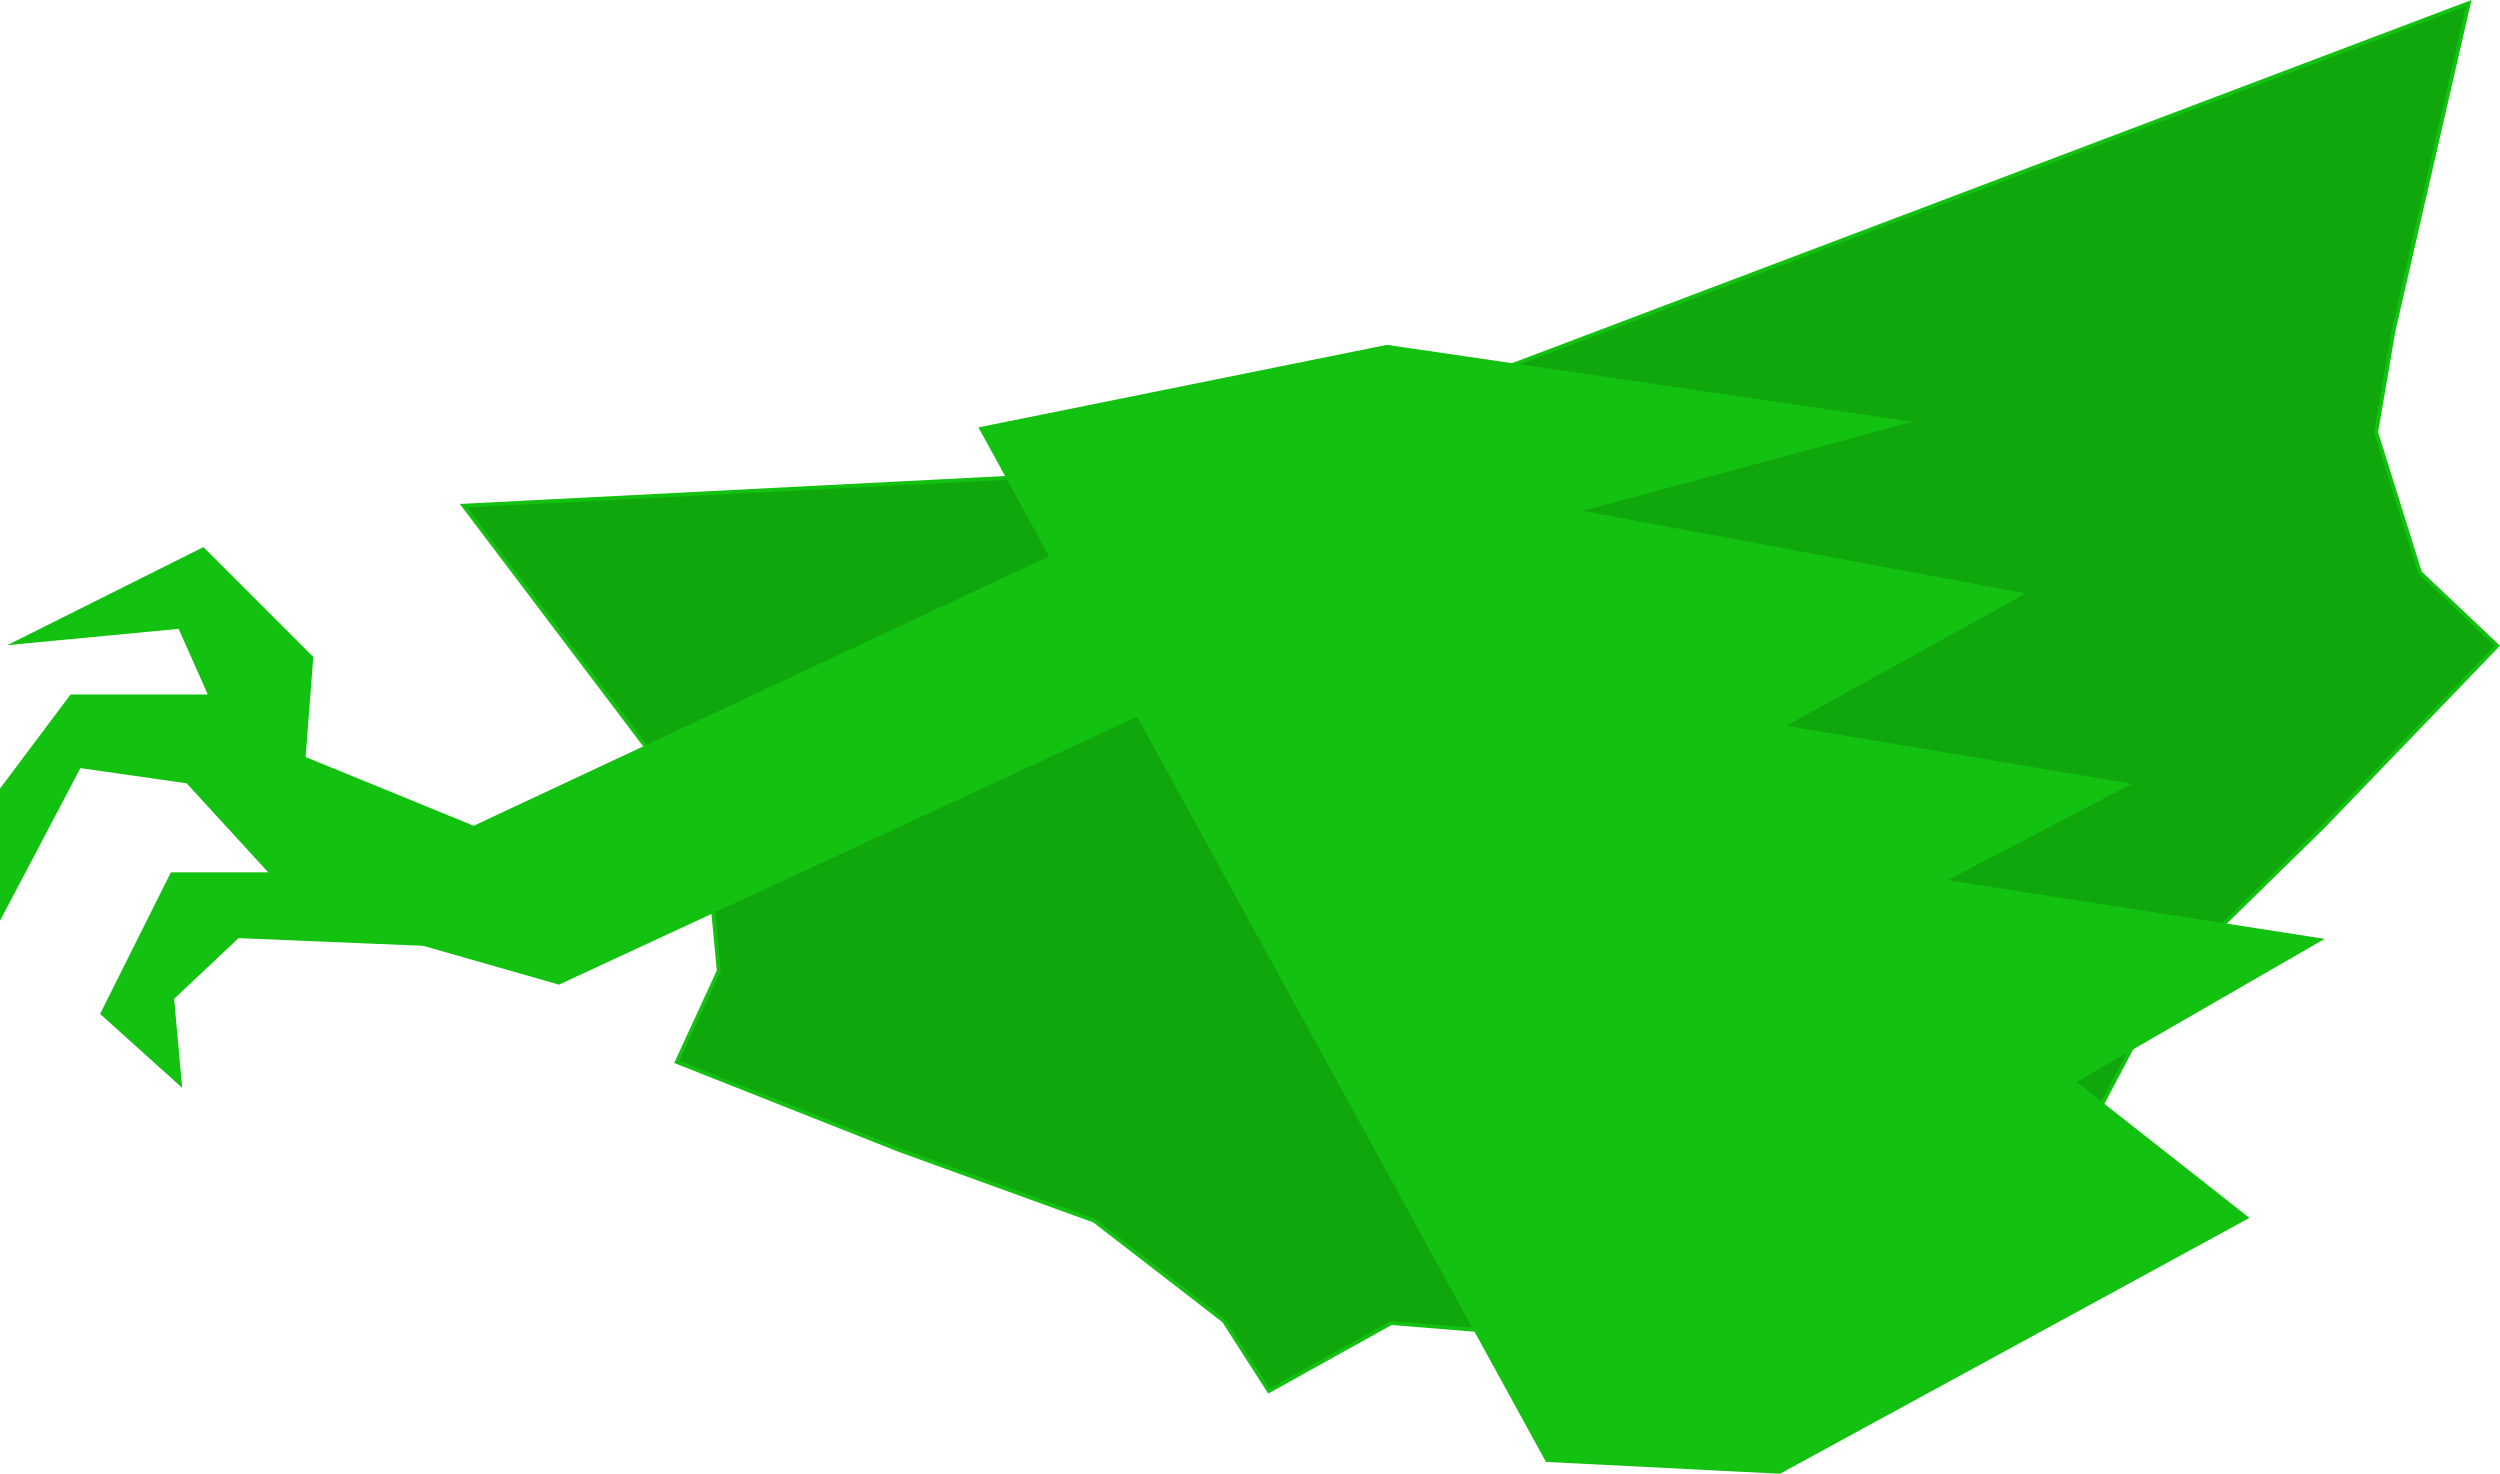 <svg version="1.1" xmlns="http://www.w3.org/2000/svg" xmlns:xlink="http://www.w3.org/1999/xlink" width="323.238" height="190.548" viewBox="0,0,323.238,190.548"><g transform="translate(-85.434,-83.026)"><g data-paper-data="{&quot;isPaintingLayer&quot;:true}" fill-rule="nonzero" stroke-width="0.5" stroke-linejoin="miter" stroke-miterlimit="10" stroke-dasharray="" stroke-dashoffset="0" style="mix-blend-mode: normal"><path d="M404.637,83.425l-9.751,42.448l-2.229,13.041l5.668,18.143l9.991,9.467l-22.5,23.364l-19.978,19.561l-10.463,19.855l-1.751,11.46l-18.552,-2.169l-37.379,20.392l-29.783,-123.809z" data-paper-data="{&quot;index&quot;:null}" fill="#10a70d" stroke="#13c110" stroke-linecap="round"/><path d="M287.03,141.149l19.319,116.256l-41.048,-3.316l-15.808,8.787l-5.825,-9.073l-16.745,-12.937l-25.157,-9.125l-28.828,-11.41l5.431,-11.777l-1.664,-17.524l-6.84,-10.236l-24.5,-32.384z" fill="#10a70d" stroke="#13c110" stroke-linecap="round"/><path d="" fill="#ffe800" stroke="none" stroke-linecap="butt"/><path d="" fill="#ffe800" stroke="none" stroke-linecap="butt"/><path d="" fill="#ffe800" stroke="none" stroke-linecap="butt"/><path d="" fill="#ffe800" stroke="none" stroke-linecap="butt"/><path d="" fill="#ffe800" stroke="none" stroke-linecap="butt"/><path d="M264.757,127.868l66.706,9.763l-42.519,11.497l57.703,10.739l-31.021,17.137l44.688,7.485l-23.863,12.473l48.809,7.593l-31.781,18.33l22.344,17.572l-60.307,32.864l-30.045,-1.519l-73.149,-133.337z" fill="#13c110" stroke="#13c110" stroke-linecap="round"/><path d="M239.684,172.067l-82,38l-17.5,-5l-24,-1l-8.5,8l1,11l-10,-9l9,-18h13l-11,-12l-14,-2l-10,19v-16l9,-12h18l-4,-9l-21,2l24,-12l14,14l-1,13l22,9l79,-37z" fill="#13c110" stroke="#13c110" stroke-linecap="round"/></g></g></svg>